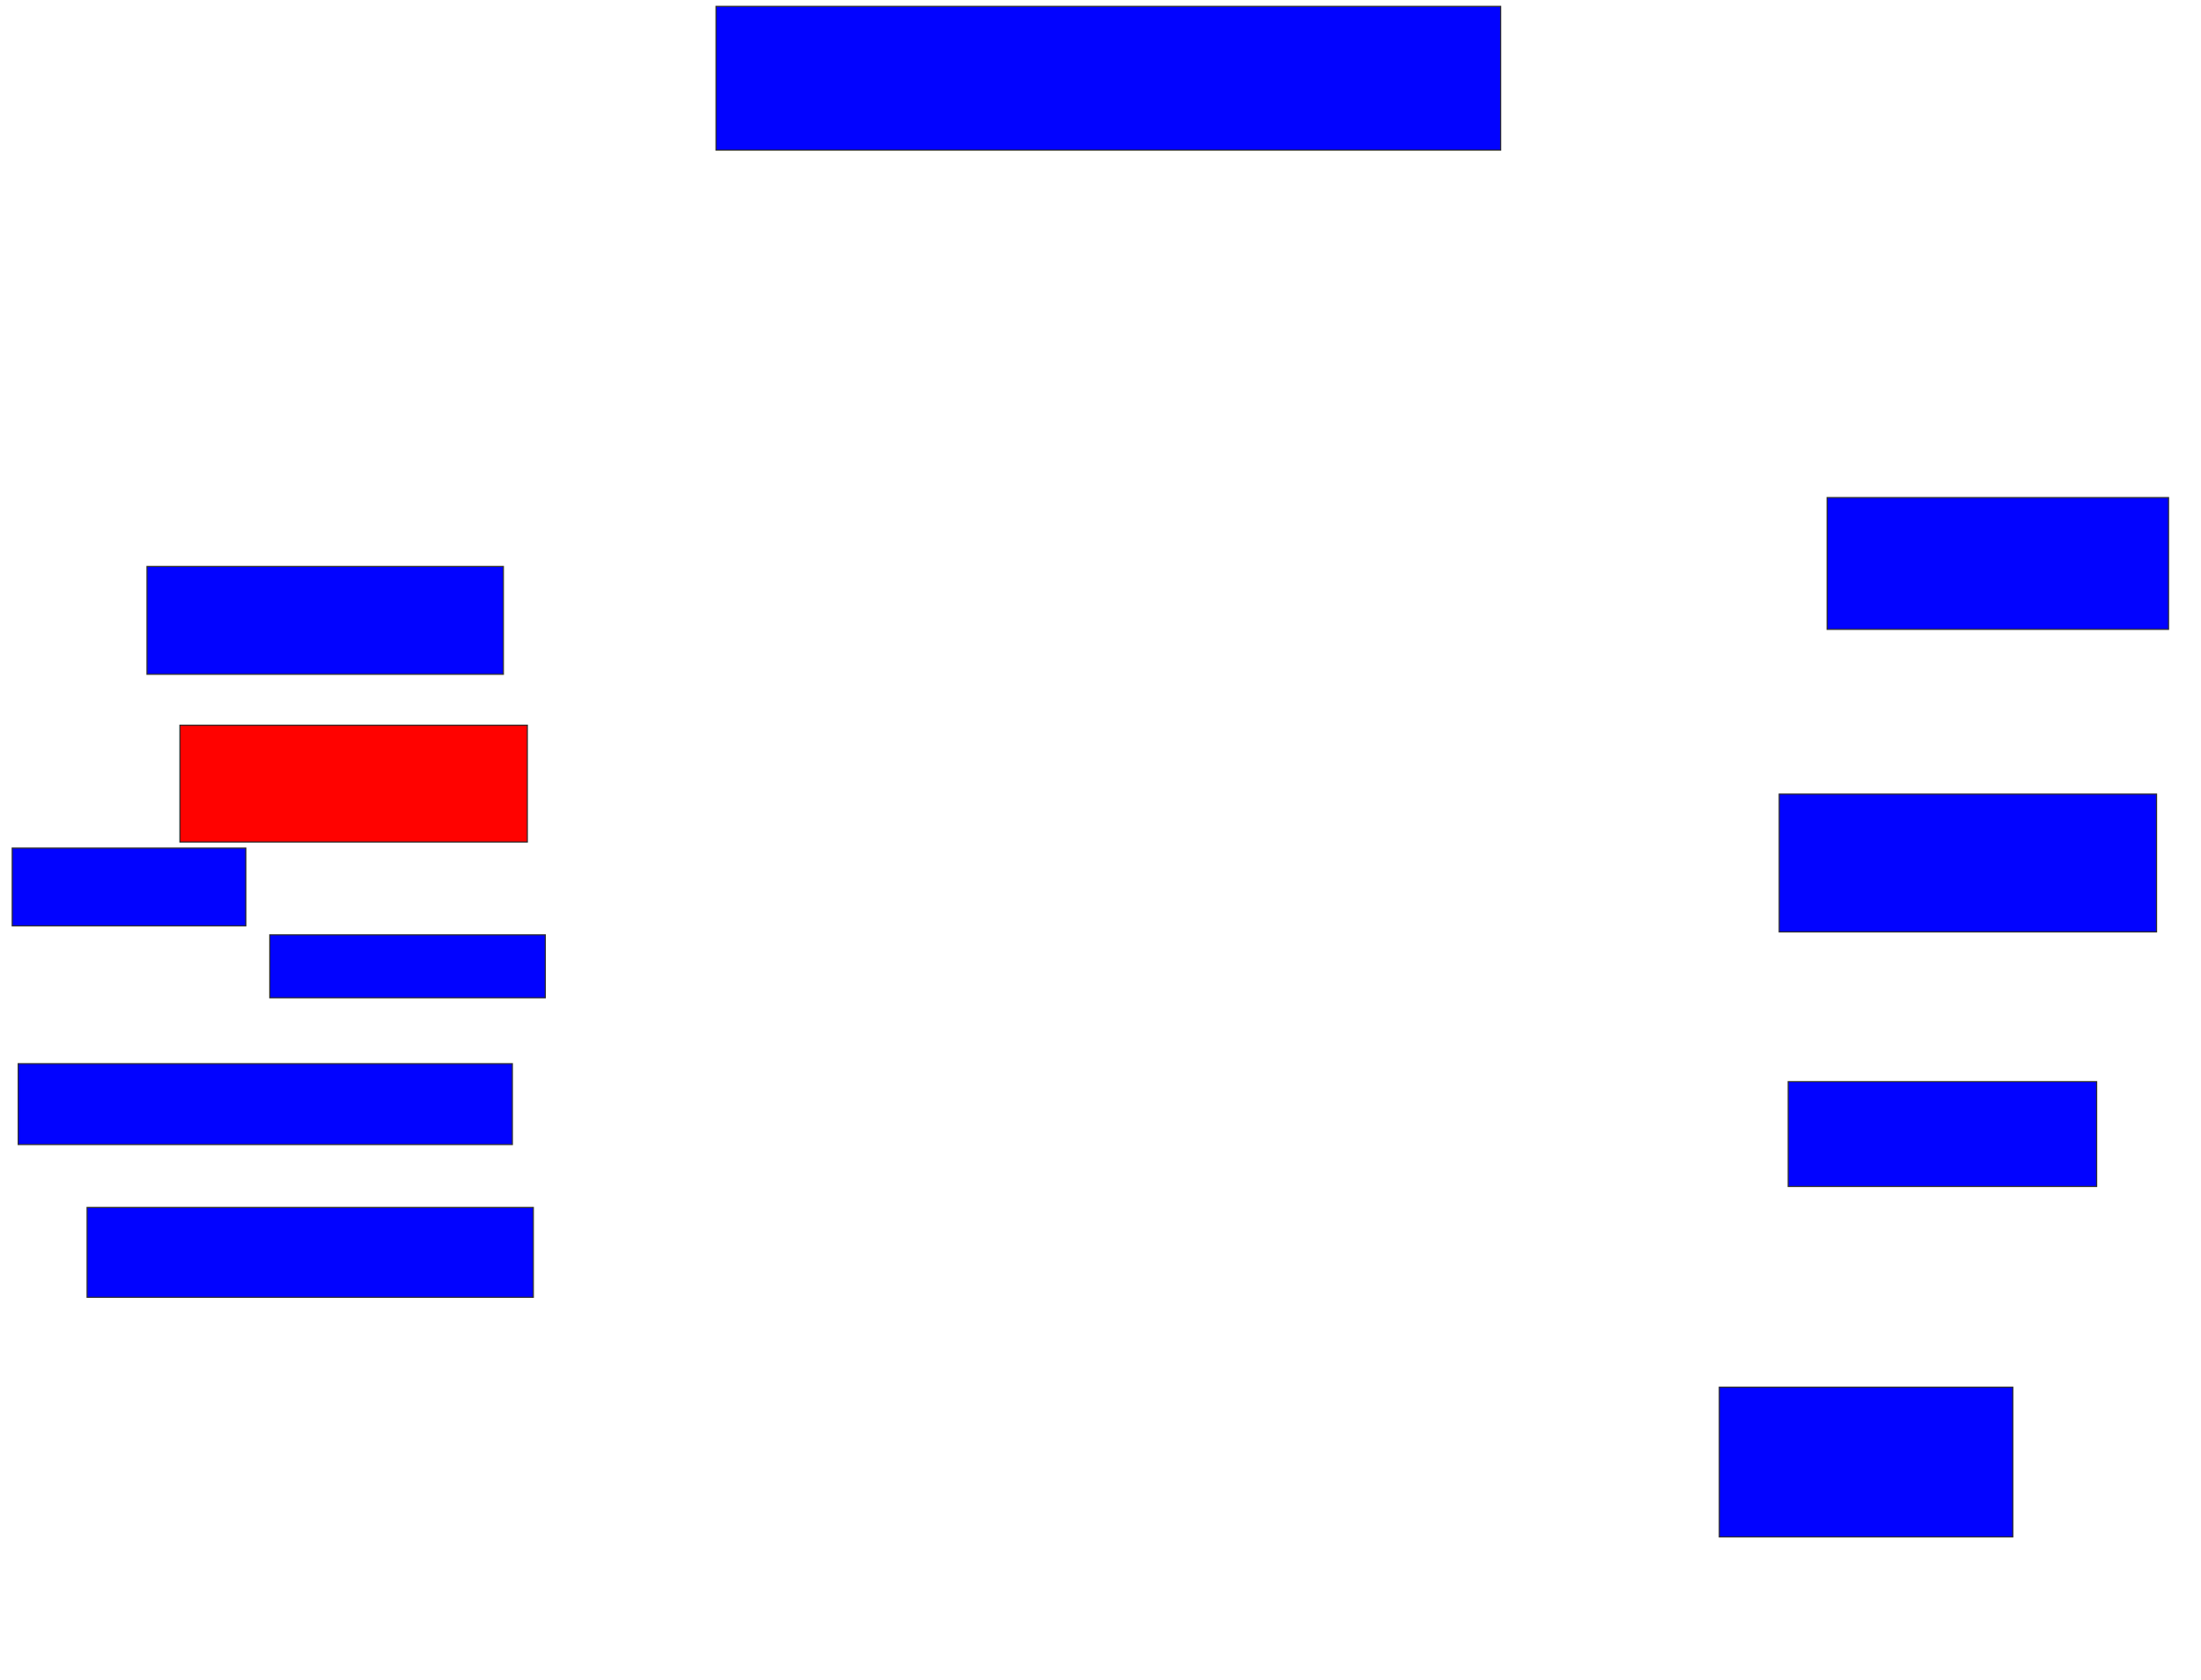 <svg xmlns="http://www.w3.org/2000/svg" width="1934" height="1476">
 <!-- Created with Image Occlusion Enhanced -->
 <g>
  <title>Labels</title>
 </g>
 <g>
  <title>Masks</title>
  <rect id="7bde86e240764f8dbf6962ea1cf840ab-ao-1" height="126.316" width="689.474" y="5.579" x="629.158" stroke="#2D2D2D" fill="#0203ff"/>
  <rect id="7bde86e240764f8dbf6962ea1cf840ab-ao-2" height="94.737" width="313.158" y="497.684" x="129.158" stroke="#2D2D2D" fill="#0203ff"/>
  <rect id="7bde86e240764f8dbf6962ea1cf840ab-ao-3" height="102.632" width="305.263" y="637.158" x="158.105" stroke="#2D2D2D" fill="#ff0200" class="qshape"/>
  <rect id="7bde86e240764f8dbf6962ea1cf840ab-ao-4" height="68.421" width="205.263" y="745.053" x="10.737" stroke="#2D2D2D" fill="#0203ff"/>
  <rect id="7bde86e240764f8dbf6962ea1cf840ab-ao-5" height="55.263" width="242.105" y="821.368" x="237.053" stroke="#2D2D2D" fill="#0203ff"/>
  <rect id="7bde86e240764f8dbf6962ea1cf840ab-ao-6" height="71.053" width="434.211" y="934.526" x="16" stroke="#2D2D2D" fill="#0203ff"/>
  <rect id="7bde86e240764f8dbf6962ea1cf840ab-ao-7" height="78.947" width="392.105" y="1060.842" x="76.526" stroke="#2D2D2D" fill="#0203ff"/>
  <rect id="7bde86e240764f8dbf6962ea1cf840ab-ao-8" height="131.579" width="257.895" y="1218.737" x="1510.737" stroke="#2D2D2D" fill="#0203ff"/>
  <rect id="7bde86e240764f8dbf6962ea1cf840ab-ao-9" height="92.105" width="271.053" y="950.316" x="1571.263" stroke="#2D2D2D" fill="#0203ff"/>
  <rect id="7bde86e240764f8dbf6962ea1cf840ab-ao-10" height="121.053" width="331.579" y="697.684" x="1563.369" stroke="#2D2D2D" fill="#0203ff"/>
  <rect id="7bde86e240764f8dbf6962ea1cf840ab-ao-11" height="115.789" width="300" y="437.158" x="1605.474" stroke="#2D2D2D" fill="#0203ff"/>
 </g>
</svg>
